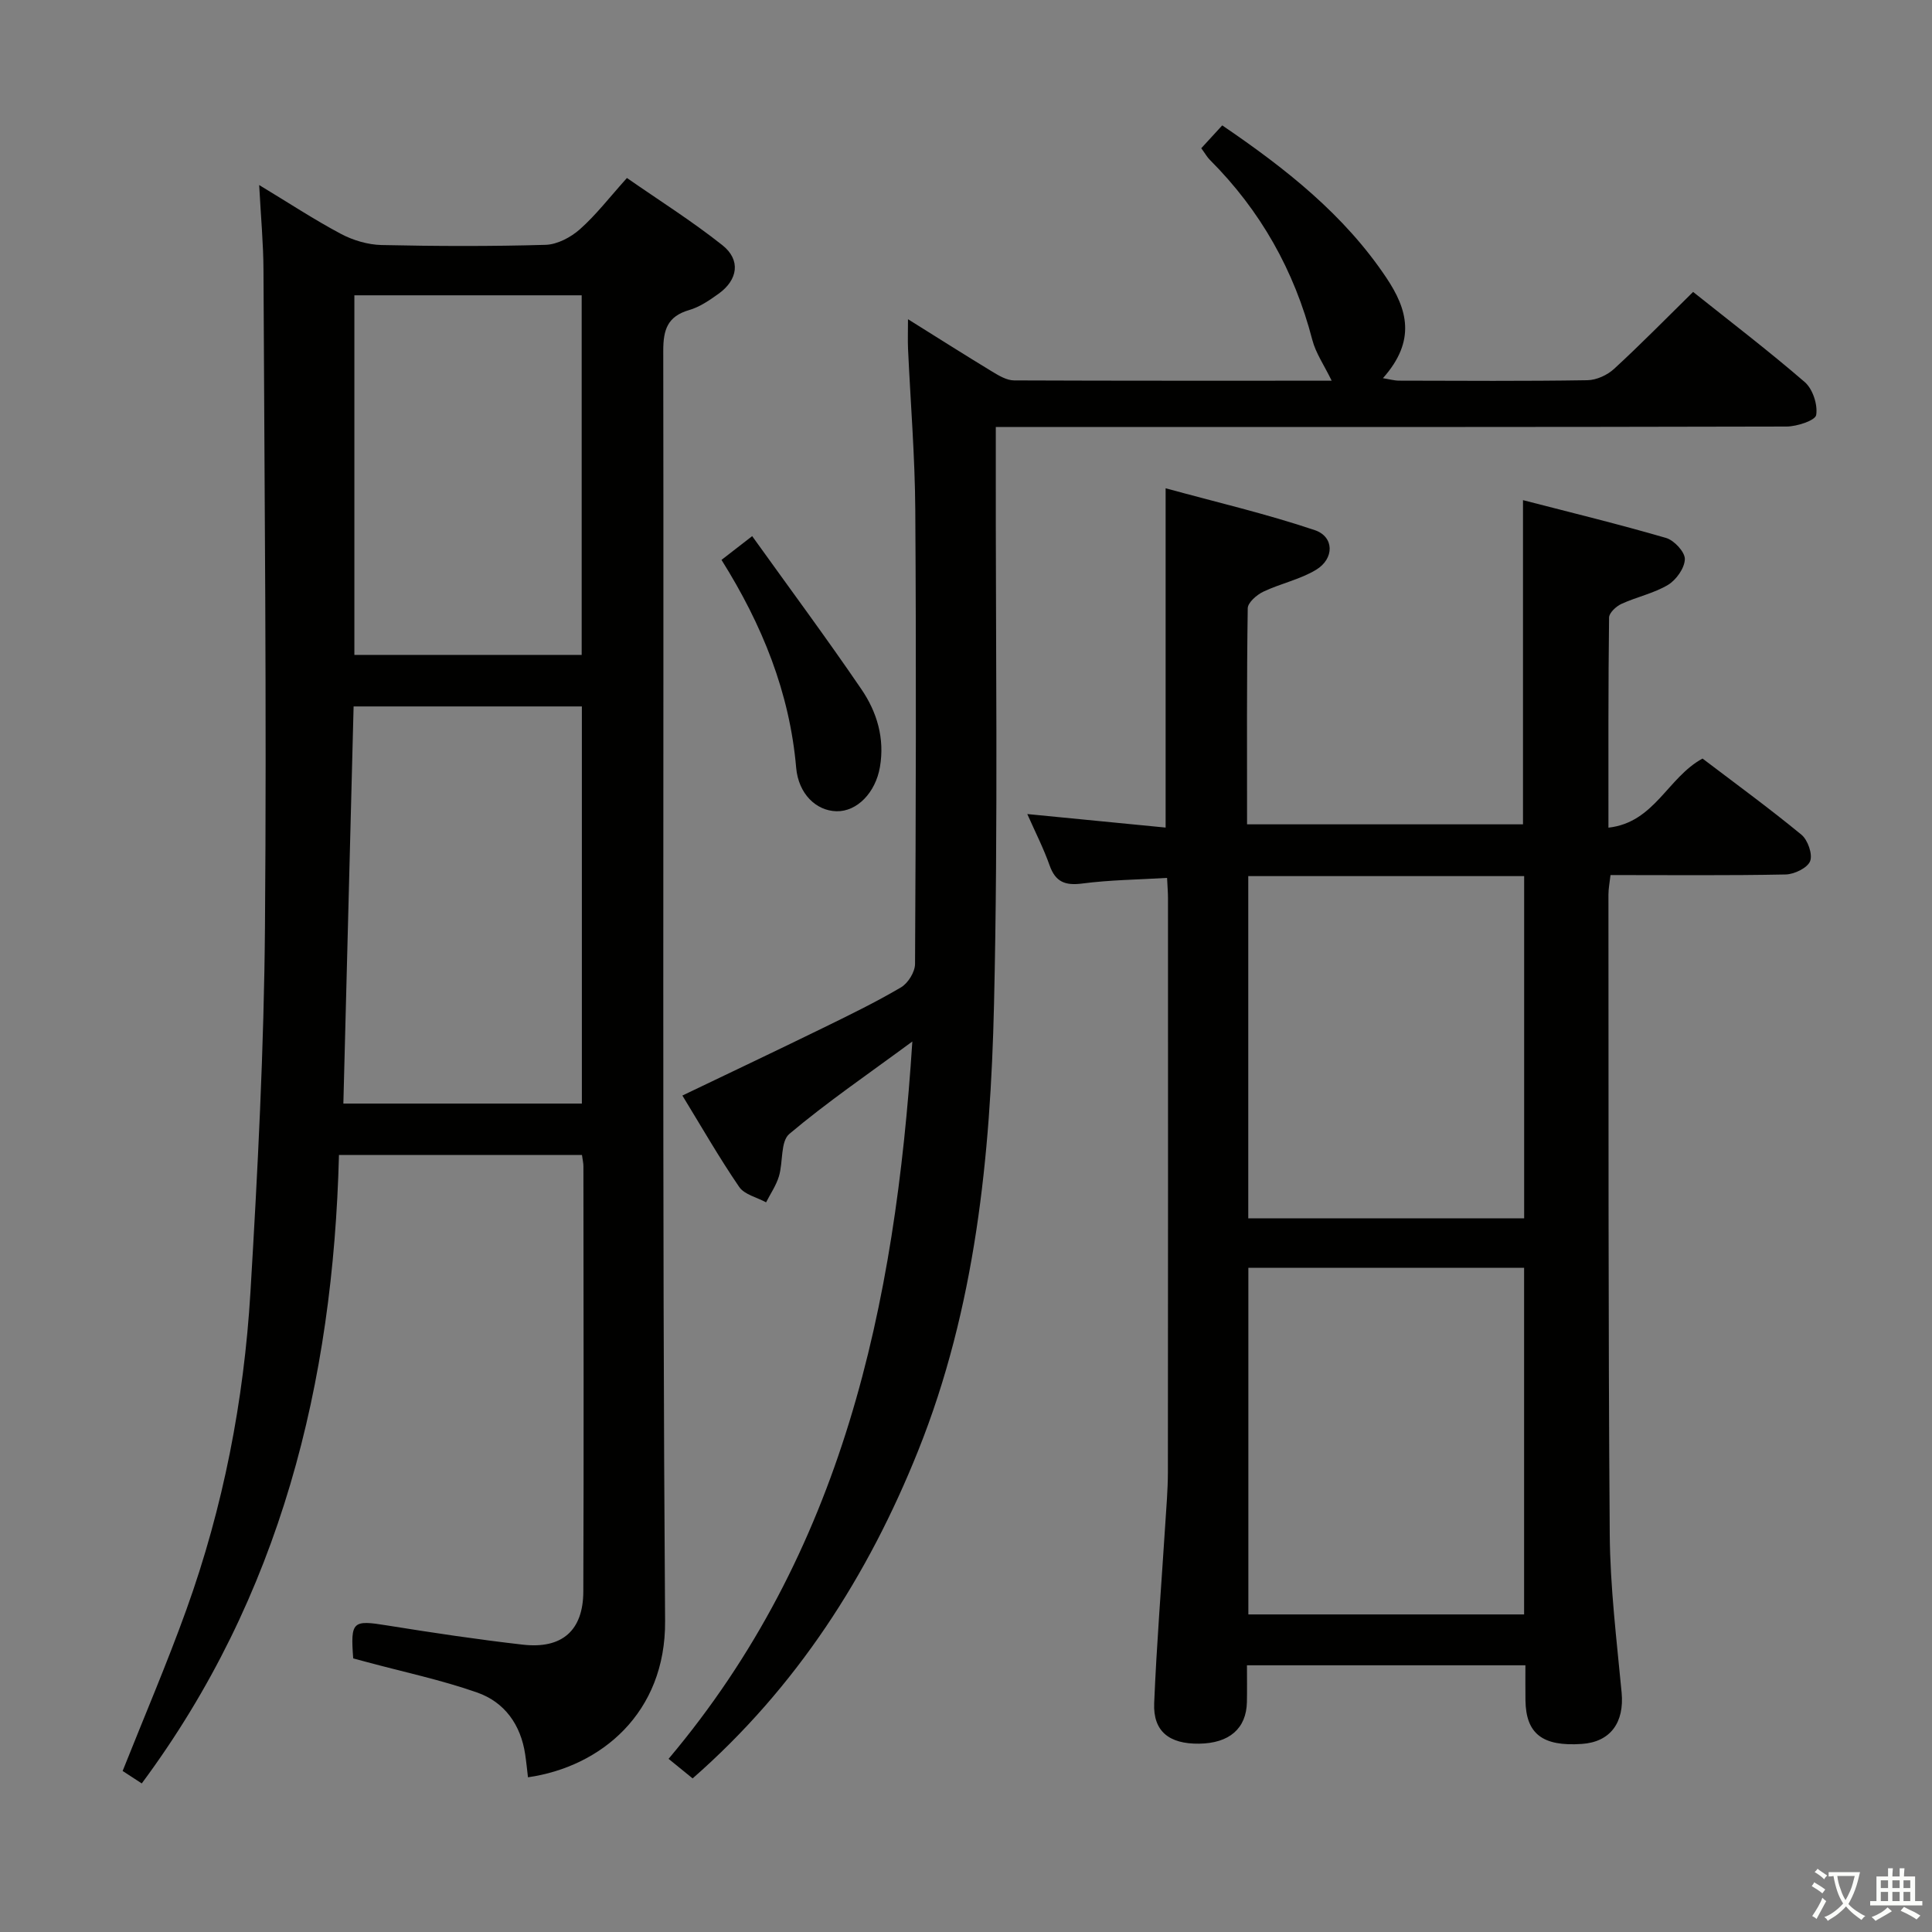 <svg enable-background="new 0 0 400 400" viewBox="0 0 400 400" xmlns="http://www.w3.org/2000/svg"><rect x="0" y="0" width="400" height="400" fill="#808080" stroke="none"/><path d="m377.9 391.2c-.2.3-.4.5-.6.8-.7-.6-1.4-1-2.2-1.5.2-.3.4-.5.5-.8.6.4 1.4.8 2.3 1.5zm-1.8 6.1c-.2-.2-.5-.4-.9-.6.4-.6.8-1.2 1.2-1.9s.7-1.3.9-1.9c.3.3.5.5.8.7-.7 1.3-1.4 2.6-2 3.7zm2.2-9c-.3.3-.5.5-.6.8-.6-.6-1.3-1.1-2-1.5.3-.3.5-.5.6-.7.6.5 1.3.9 2 1.4zm.3.2v-.9h2 4.5c-.3 1.3-.6 2.5-1 3.6s-.9 2.1-1.4 3c.4.5 1 1 1.6 1.4s1.2.8 1.9 1.1c-.3.2-.5.4-.8.8-.4-.3-1-.7-1.6-1.2s-1.2-1.1-1.6-1.6c-.5.6-1.1 1.1-1.7 1.6s-1.4.9-2.1 1.4c-.1-.3-.3-.5-.7-.8.6-.2 1.2-.5 1.9-1s1.4-1.1 2-1.8c-.5-.8-.9-1.6-1.2-2.5s-.6-2-.8-3.2c-.4.1-.7.1-1 .1zm2.5 2.7c.3 1 .7 1.7 1 2.2.3-.5.6-1.1 1-2s.6-1.9.9-3h-3.2-.4c.1.9.3 1.8.7 2.8z" fill="#fbfcfa"/><path d="m396.5 388.5v1.5 3.6h1.5v.9c-.4 0-1 0-1.7 0h-7.9c-.5 0-.9 0-1.2 0v-.9h1.3v-3.5c0-.7 0-1.2 0-1.6h2.4c0-.8 0-1.4 0-1.7h1c0 .3-.1.8-.1 1.7h1.5c0-.8 0-1.4 0-1.7h1c0 .3-.1.9-.1 1.7zm-8.2 9.2c-.2-.3-.5-.5-.8-.8.8-.3 1.4-.6 1.9-.9s1-.7 1.4-1.1c.3.3.6.5.9.8-1.6 1-2.8 1.6-3.4 2zm2.6-6.8v-1.6h-1.5v1.6zm0 2.7v-1.9h-1.5v1.9zm2.4-2.7v-1.6h-1.5v1.6zm0 2.7v-1.9h-1.5v1.9zm.2 2 .7-.8c.4.2.9.5 1.6.8s1.3.7 1.8 1c-.3.3-.5.5-.8.8-.4-.3-1.5-1-3.3-1.8zm2-4.7v-1.6h-1.4v1.6zm0 2.7v-1.9h-1.4v1.9z" fill="#fbfcfa"/><g fill="#010100"><path d="m120.49 239.13c-16.78 0-33.09 0-50.31 0-1.21 47.16-12.08 91.37-40.83 130.11-1.43-.93-2.81-1.83-3.96-2.58 4.49-11.29 9.18-22.23 13.2-33.4 7.64-21.23 11.91-43.25 13.26-65.71 1.51-25.23 2.81-50.51 3.01-75.78.37-45.29-.11-90.58-.31-135.88-.02-5.46-.54-10.91-.89-17.58 6.22 3.76 11.44 7.2 16.94 10.12 2.51 1.33 5.55 2.23 8.37 2.3 11.33.25 22.67.29 33.99-.04 2.43-.07 5.23-1.56 7.12-3.24 3.33-2.96 6.1-6.57 9.72-10.6 6.62 4.61 13.47 8.92 19.77 13.92 3.84 3.05 3.22 7.17-.8 10.05-1.88 1.35-3.91 2.74-6.08 3.37-4.49 1.31-5.38 4.05-5.37 8.47.14 87.66-.25 175.33.38 262.99.13 19-13.27 30.15-28.39 32.32-.19-1.59-.34-3.18-.58-4.76-.91-6.12-4.26-10.8-9.93-12.79-7.47-2.62-15.27-4.26-22.93-6.33-.93-.25-1.87-.5-2.74-.73-.58-7.71-.13-7.99 7.02-6.83 9.34 1.5 18.71 2.91 28.11 3.98 8.11.92 12.48-2.92 12.51-11 .11-29.33.04-58.67.02-88 .01-.65-.15-1.28-.3-2.38zm-47.28-92.87c-.71 27.64-1.42 54.84-2.12 82.22h49.38c0-27.58 0-54.8 0-82.22-15.82 0-31.28 0-47.26 0zm.16-85.12v74.45h47.06c0-25.01 0-49.68 0-74.45-15.84 0-31.28 0-47.06 0z"/><path d="m333.01 171.36c9.56-1.08 12.21-10.35 19.48-14.31 6.64 5.05 13.72 10.21 20.48 15.77 1.32 1.09 2.35 4.05 1.8 5.47-.55 1.4-3.27 2.72-5.06 2.76-11.97.24-23.95.12-36.27.12-.17 1.53-.43 2.78-.43 4.04.04 44.14-.06 88.29.27 132.43.08 10.94 1.43 21.88 2.46 32.8.58 6.16-2.3 10.21-8.21 10.62-8.15.57-11.6-2.08-11.7-9.02-.03-2.3-.01-4.61-.01-7.26-19.32 0-38.2 0-57.65 0 0 2.71.04 5.16-.01 7.6-.11 5.49-3.64 8.55-9.9 8.63-6.2.08-9.54-2.56-9.3-8.38.51-12.28 1.5-24.54 2.28-36.81.23-3.65.55-7.3.56-10.95.04-39.65.03-79.3.02-118.94 0-1.13-.1-2.27-.19-4.17-6.06.36-11.84.42-17.53 1.16-3.54.46-5.56-.28-6.79-3.75-1.26-3.56-3-6.96-4.62-10.63 9.72.95 19.05 1.86 28.64 2.8 0-23.52 0-46.23 0-70.25 10.42 2.86 20.81 5.28 30.88 8.67 4.05 1.36 4.08 5.91.27 8.21-3.34 2.02-7.38 2.84-10.94 4.54-1.36.65-3.19 2.25-3.21 3.43-.22 14.79-.14 29.59-.14 44.73h57.13c0-22.13 0-44.17 0-67.12 9.94 2.57 19.85 4.98 29.63 7.83 1.67.49 3.91 2.9 3.88 4.38-.04 1.85-1.78 4.3-3.48 5.33-2.94 1.76-6.49 2.49-9.65 3.94-1.09.5-2.55 1.85-2.56 2.83-.18 14.28-.13 28.58-.13 43.5zm-17.46 91.12c-19.34 0-38.07 0-57.09 0v71.77h57.09c0-24 0-47.71 0-71.77zm.01-10.24c0-23.76 0-47.17 0-70.85-19.14 0-38.02 0-57.12 0v70.85z"/><path d="m275.71 78.82c-1.54-3.18-3.29-5.68-4.01-8.45-3.73-14.37-10.73-26.79-21.21-37.27-.58-.58-.98-1.32-1.78-2.41 1.38-1.51 2.77-3.02 4.34-4.73 13.16 8.95 25.28 18.51 34.01 31.59 4.31 6.46 6.21 12.95-.74 20.75 1.3.2 2.33.51 3.36.51 12.99.03 25.99.12 38.98-.09 1.88-.03 4.13-1.06 5.53-2.36 5.49-5.04 10.71-10.38 16.35-15.92 7.68 6.13 15.6 12.17 23.12 18.67 1.65 1.43 2.71 4.68 2.36 6.81-.19 1.14-3.97 2.38-6.14 2.39-52.31.13-104.63.1-156.94.1-2.11 0-4.22 0-6.77 0v6.61c-.06 37.65.51 75.32-.37 112.95-.73 31.44-3.86 62.82-15.7 92.37-10.37 25.89-25.19 49.03-46.7 67.86-1.57-1.28-3.05-2.49-4.98-4.05 36-42.71 46.92-93.67 50.47-148.52-9.19 6.78-17.66 12.56-25.47 19.14-1.85 1.56-1.27 5.84-2.15 8.77-.57 1.89-1.75 3.6-2.66 5.39-1.9-1.04-4.49-1.6-5.57-3.19-4.12-6.02-7.75-12.36-11.76-18.92 9.88-4.74 19.41-9.25 28.88-13.88 5.53-2.7 11.08-5.4 16.37-8.51 1.47-.86 2.92-3.2 2.92-4.87.17-31.32.26-62.64.05-93.96-.07-11.12-.99-22.24-1.5-33.36-.08-1.77-.01-3.55-.01-6.15 6.26 3.91 11.83 7.45 17.47 10.87 1.37.83 2.98 1.79 4.49 1.8 21.96.09 43.91.06 65.76.06z"/><path d="m155.73 111c7.82 10.91 15.43 21.16 22.62 31.71 3.22 4.72 4.85 10.16 3.83 16.1-.91 5.29-4.73 9.25-9 9.15-4.2-.1-7.86-3.58-8.34-8.99-1.35-15.58-7.01-29.58-15.46-43.05 2.02-1.57 3.74-2.9 6.35-4.92z"/></g></svg>
